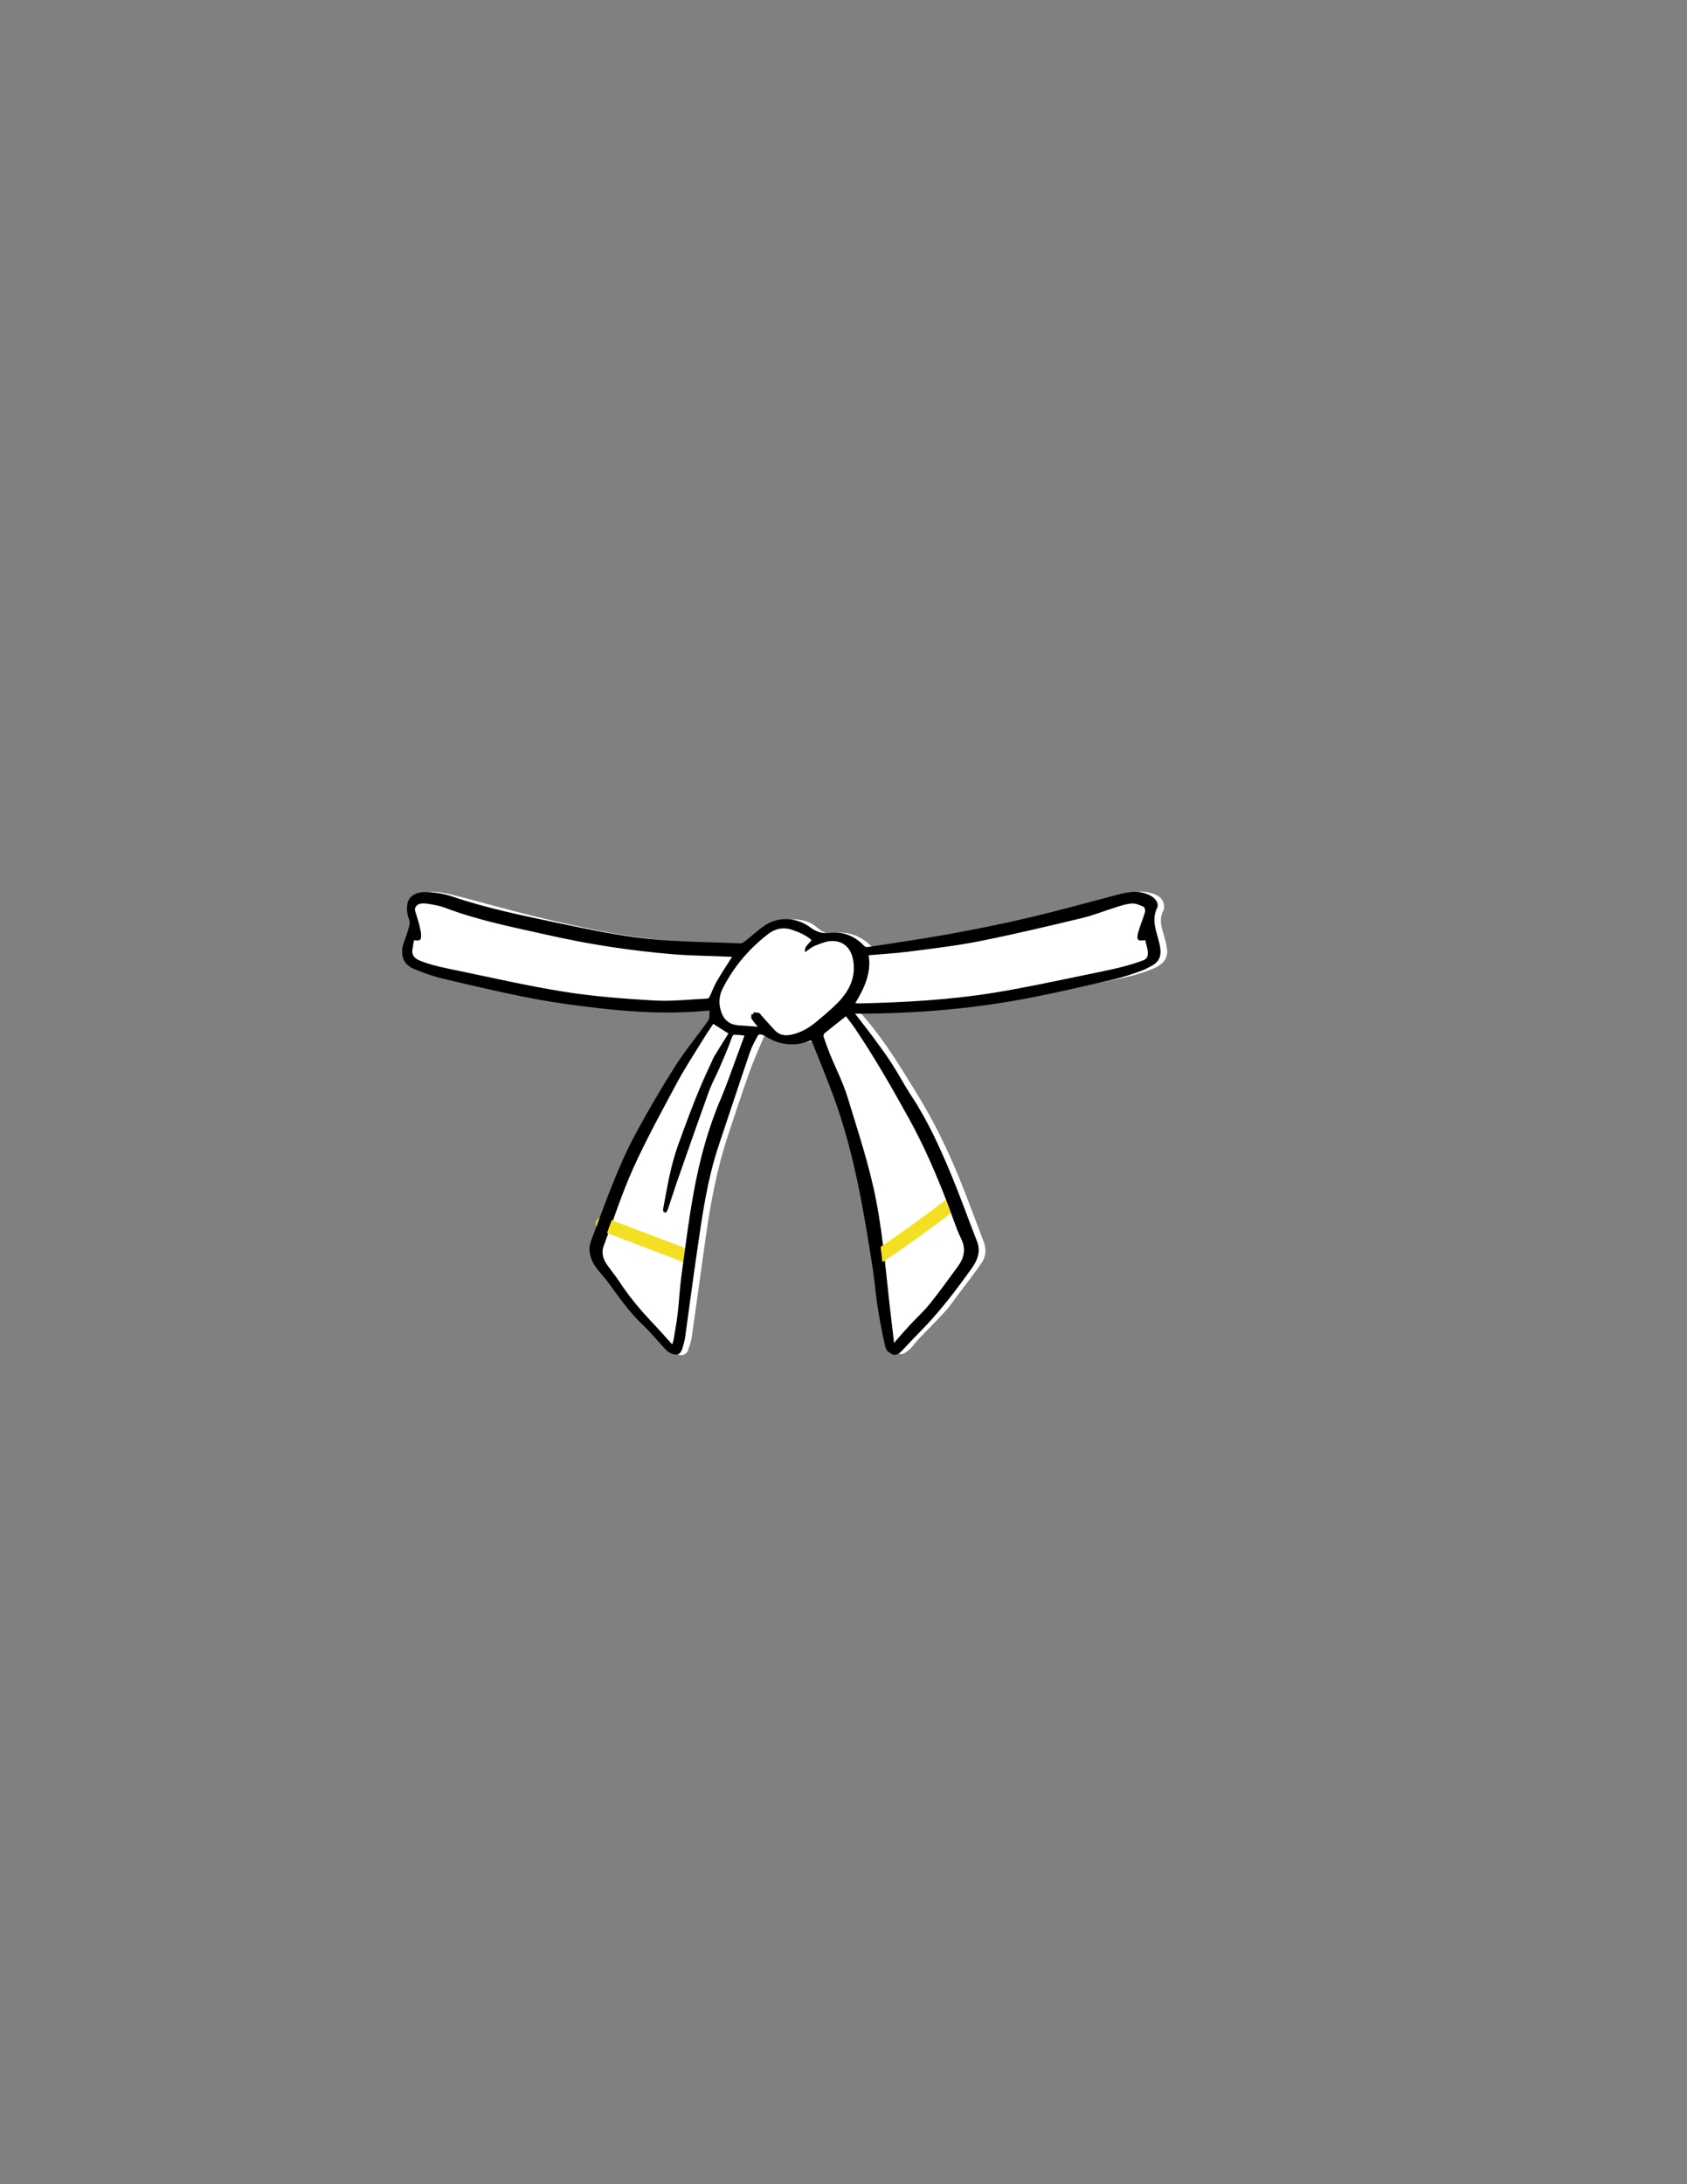 <?xml version="1.0" encoding="utf-8"?>
<!-- Generator: Adobe Illustrator 27.0.0, SVG Export Plug-In . SVG Version: 6.00 Build 0)  -->
<svg version="1.1" id="Capa_1" xmlns="http://www.w3.org/2000/svg" xmlns:xlink="http://www.w3.org/1999/xlink" x="0px" y="0px"
	 viewBox="0 0 612 792" style="enable-background:new 0 0 612 792;" xml:space="preserve">
<rect x="0" y="0" width="612" height="792" fill="#808080" stroke="none"/>
<style type="text/css">
	.st0{fill:#FFFFFF;}
	.st1{fill:#F4E023;}
</style>
<path class="st0" d="M311.95,366.98c0.91,1.08,1.54,1.83,2.18,2.57c7.23,8.45,12.85,17.86,18.61,27.22
	c5.72,9.27,10.48,18.93,14.61,28.87c3.39,8.15,6.36,16.44,9.52,24.67c1,2.59,0.82,5.23-0.68,7.48c-2.63,3.92-5.6,7.65-8.45,11.44
	c-1.62,2.16-3.14,4.41-4.96,6.41c-3.08,3.39-6.39,6.61-9.56,9.94c-1.13,1.18-2,2.6-3.21,3.69c-0.92,0.83-2.32,1.91-3.29,1.75
	c-0.94-0.16-2.05-1.66-2.32-2.74c-0.95-3.76-1.7-7.57-2.27-11.4c-0.79-5.29-1.13-10.65-2.05-15.92c-2.65-15.3-4.43-30.74-8.84-45.74
	c-1.57-5.32-3.05-10.68-4.91-15.91c-2.63-7.37-5.58-14.64-8.4-21.94c-0.06-0.17-0.21-0.3-0.4-0.57c-0.58,0.16-1.17,0.34-1.78,0.49
	c-5.47,1.38-10.71,1.54-15.27-2.35c-1-0.85-2.67-0.56-3.18,0.64c-1.9,4.41-3.86,8.82-5.48,13.32c-2.72,7.61-5.24,15.28-7.77,22.95
	c-3.94,11.91-6.22,24.16-7.99,36.49c-1.75,12.17-3.36,24.36-5.11,36.54c-0.22,1.56-0.8,3.09-1.31,4.61
	c-0.65,1.92-2.69,2.48-4.35,1.22c-0.5-0.38-0.93-0.87-1.35-1.33c-2.66-2.94-5.04-6.16-8.01-8.79c-5.85-5.16-9.63-11.72-14.4-17.61
	c-1.55-1.92-2.97-3.97-4.14-6.12c-1.11-2.04-1.02-4.3-0.2-6.47c5.02-13.22,9.5-26.65,16.22-39.23c4.51-8.43,9.33-16.73,14.47-24.84
	c3.69-5.83,8.19-11.21,12.16-16.9c0.61-0.87,0.28-2.31,0.38-3.35c-6.61,0.14-12.77,0.7-18.87,0.31
	c-11.35-0.73-22.78-1.42-33.97-3.22c-14.42-2.32-28.67-5.64-42.95-8.73c-4.04-0.87-8.07-2.13-11.82-3.77
	c-4.02-1.76-5.24-5.02-4.02-8.52c0.76-2.2,1.59-4.38,2.16-6.62c0.26-0.99,0.23-2.19-0.12-3.16c-2.04-5.69,0.78-9.4,7.24-8.96
	c2.97,0.2,5.91,1.01,8.8,1.76c8.88,2.29,17.7,4.8,26.61,6.99c8.22,2.01,16.48,3.91,24.8,5.51c17.32,3.34,34.85,4.72,52.52,4.39
	c0.63-0.01,1.36-0.31,1.85-0.7c1.94-1.53,3.86-3.09,5.67-4.75c4.31-3.93,13.41-4.55,18.02-0.35c0.88,0.8,1.97,1.43,3.03,2.02
	c0.42,0.23,1.07,0.28,1.58,0.19c5.78-0.99,10.74,0.35,14.84,4.39c0.33,0.33,1,0.62,1.44,0.55c7.29-1.13,14.58-2.28,21.86-3.49
	c6.5-1.08,13-2.14,19.46-3.39c6.84-1.31,13.68-2.66,20.44-4.3c8.03-1.96,15.97-4.26,23.95-6.38c3.02-0.8,6.04-1.59,9.09-2.28
	c2.59-0.59,5.07-0.02,7.45,0.98c1.94,0.82,3.1,2.86,2.8,4.85c-0.03,0.18-0.04,0.38-0.13,0.54c-1.87,3.3-0.73,6.52,0.24,9.77
	c0.42,1.41,0.74,2.87,0.96,4.32c0.47,3.11-1.14,5.43-4.12,6.81c-5.29,2.45-10.98,3.6-16.67,4.76c-13.36,2.72-26.67,5.72-40.12,7.97
	c-15.76,2.63-31.74,3.42-47.76,3.34C313.9,366.86,313.15,366.92,311.95,366.98z"/>
<path d="M258.05,365.73c-17.88,1.84-34.9,0.04-51.91-2.3c-14.8-2.04-29.23-5.6-43.71-8.95c-4.28-0.99-8.53-2.37-12.52-4.11
	c-3.6-1.58-4.7-4.95-3.55-8.18c0.8-2.25,1.62-4.5,2.2-6.8c0.25-0.99,0.16-2.18-0.2-3.15c-2-5.41,0.51-8.99,6.64-8.77
	c3.09,0.11,6.29,0.66,9.19,1.65c12.72,4.33,25.91,6.97,39.05,9.73c10.4,2.18,20.86,4.37,31.43,5.51c11.23,1.22,22.6,1.22,33.92,1.69
	c0.59,0.02,1.29-0.44,1.79-0.84c2.35-1.84,4.52-3.89,6.98-5.58c4.61-3.17,10.9-3.08,15.61-0.02c0.16,0.1,0.33,0.2,0.48,0.32
	c2.24,1.68,4.41,2.76,7.67,2.35c4.75-0.6,8.99,1.14,12.27,4.61c0.29,0.3,0.87,0.6,1.25,0.54c9.81-1.52,19.65-2.91,29.41-4.68
	c9.63-1.75,19.24-3.67,28.76-5.9c10.58-2.49,21.06-5.39,31.56-8.16c4.13-1.09,8.21-2.15,12.42-0.23c2.11,0.96,3.84,2.91,2.95,4.8
	c-2.15,4.54-0.11,8.62,0.86,12.85c1.1,4.79,0.07,7.12-4.66,8.96c-3.61,1.4-7.36,2.57-11.15,3.46c-9.2,2.18-18.42,4.28-27.69,6.16
	c-21.53,4.37-43.34,6.24-65.35,6.24c-0.62,0-1.24,0-2.06,0c2.5,3.24,4.88,6.21,7.14,9.27c2.34,3.16,4.67,6.33,6.79,9.62
	c2.44,3.78,4.51,7.77,6.99,11.53c5.85,8.85,10.19,18.38,14.22,28.01c3.43,8.2,6.39,16.57,9.63,24.84c1.43,3.66,0.08,6.86-1.98,9.74
	c-5.86,8.19-11.96,16.21-19.17,23.43c-2.09,2.09-4.07,4.28-6.1,6.42c-2.17,2.28-4.36,1.96-5.08-1.05c-1.17-4.9-2.03-9.88-2.82-14.86
	c-0.67-4.25-0.94-8.56-1.6-12.81c-3.27-21.2-6.72-42.37-14.03-62.76c-2.53-7.07-5.45-14.02-8.21-21.02
	c-0.06-0.16-0.23-0.29-0.45-0.55c-3.61,1.53-7.44,1.87-11.25,0.89c-1.88-0.48-3.71-1.38-5.33-2.41c-1.48-0.94-2.8-1.03-3.6,0.45
	c-1.06,1.94-2.13,3.91-2.83,5.97c-3.8,11.16-7.46,22.36-11.22,33.52c-4.22,12.51-6.01,25.46-7.89,38.39
	c-1.54,10.52-2.91,21.07-4.39,31.6c-0.17,1.21-0.57,2.4-0.9,3.58c-0.35,1.25-1.02,2.55-2.48,2.47c-1.14-0.07-2.48-0.72-3.27-1.52
	c-2.85-2.88-5.31-6.1-8.26-8.88c-5.03-4.73-8.83-10.28-12.8-15.74c-1.97-2.7-4.64-4.91-5.83-8.18c-0.8-2.22-1.02-4.33-0.21-6.47
	c4.99-13.23,9.49-26.66,16.21-39.24c4.53-8.48,9.39-16.83,14.55-25c3.66-5.78,8.13-11.1,12.06-16.74
	C258.22,368.57,257.91,367.14,258.05,365.73z M324.45,487.78c0.23,0.04,0.45,0.09,0.68,0.13c0.39-0.47,0.77-0.95,1.18-1.41
	c1.54-1.75,3.05-3.53,4.63-5.25c2.48-2.67,5.2-5.16,7.47-7.98c3.49-4.34,6.67-8.9,9.99-13.36c2.42-3.26,3.39-6.52,1.46-10.5
	c-1.99-4.09-3.27-8.49-4.9-12.73c-4.12-10.72-8.61-21.27-14.21-31.43c-6.15-11.17-12.44-22.24-19.6-32.87
	c-1.1-1.64-2.35-3.18-3.4-4.59c-3.02,2.39-5.86,4.61-8.64,6.89c-0.29,0.23-0.45,0.87-0.33,1.22c0.7,2.1,1.44,4.2,2.28,6.26
	c2.13,5.24,4.77,10.34,6.41,15.7c3.79,12.42,7.95,24.83,10.39,37.51c2.73,14.17,3.73,28.63,5.47,42.96
	C323.72,481.48,324.08,484.63,324.45,487.78z M259.21,370.52c-1.47,2.27-2.98,4.48-4.37,6.75c-3.16,5.14-6.49,10.2-9.33,15.5
	c-5.45,10.18-11.04,20.33-15.77,30.81c-4.15,9.19-7.22,18.81-10.75,28.25c-0.9,2.4-0.23,4.63,1.16,6.66
	c1.41,2.06,3.06,3.98,4.42,6.07c3.55,5.45,7.71,10.45,12.22,15.22c2.55,2.69,4.99,5.47,7.62,8.38c0.2-0.66,0.42-1.16,0.51-1.67
	c0.53-3.2,1.13-6.39,1.51-9.61c0.52-4.44,0.7-8.92,1.3-13.35c1.42-10.47,2.69-20.97,4.59-31.37c2.13-11.66,5.18-23.13,9.9-34.16
	c1.91-4.48,3.47-9.09,5.16-13.65c1.16-3.1,2.28-6.22,3.44-9.41c-0.61-0.07-1.06-0.12-1.51-0.17c-3.18-0.35-3.2-0.23-4.27,2.68
	c-1.13,3.11-2.46,6.17-3.78,9.22c-1.34,3.1-2.99,6.09-4.13,9.24c-3.97,10.96-7.8,21.96-11.65,32.95c-1.1,3.15-2.07,6.33-3.14,9.49
	c-0.18,0.54-0.53,1.03-0.8,1.55c-0.41-0.58-0.48-1.01-0.4-1.42c1.48-7.88,2.7-15.76,5.47-23.44c3.59-9.95,7.18-19.86,11.76-29.45
	c0.51-1.06,0.9-2.19,1.5-3.2c1.67-2.79,3.42-5.54,5.08-8.22C262.86,372.84,261.09,371.72,259.21,370.52z M266.27,346.11
	c-0.7-0.05-1.07-0.08-1.45-0.09c-6.8-0.29-13.62-0.34-20.4-0.91c-15.13-1.28-30.11-3.57-44.89-6.91
	c-12.77-2.89-25.66-5.39-37.9-10.06c-2.09-0.8-4.4-1.2-6.64-1.54c-3.79-0.56-5.24,1.17-4.14,4.54c0.73,2.22,1.39,4.47,1.81,6.76
	c0.37,2.03-0.23,2.43-2.44,2.08c-0.1,0.48-0.21,0.96-0.3,1.44c-0.92,5.15-0.49,6.05,4.77,7.79c3.19,1.05,6.53,1.74,9.85,2.42
	c13.35,2.74,26.63,5.84,40.09,7.98c10.74,1.71,21.68,2.54,32.57,3.17c6.43,0.37,12.94-0.37,19.41-0.69
	c0.47-0.02,1.07-0.69,1.32-1.18c0.92-1.86,1.57-3.86,2.61-5.66C262.28,352.22,264.24,349.32,266.27,346.11z M310.28,363.73
	c0.68,0.06,1.06,0.12,1.43,0.12c16.38-0.38,32.74-1.26,48.89-3.88c11.4-1.85,22.69-4.31,34-6.64c6-1.24,12.08-2.37,17.84-4.29
	c6.32-2.1,6.26-2.74,4.55-9.11c-2.6,0.49-3.25,0-2.61-2.53c0.66-2.6,1.77-5.09,2.53-7.67c0.17-0.59-0.07-1.75-0.5-1.96
	c-1.27-0.62-2.75-1.28-4.12-1.23c-1.85,0.06-3.71,0.66-5.5,1.22c-4.28,1.33-8.44,3.06-12.8,4.11c-12.41,2.99-24.84,5.96-37.37,8.47
	c-8.49,1.7-17.15,2.72-25.77,3.84c-5.23,0.68-10.52,0.96-15.88,1.42C316.36,352.09,313.85,357.89,310.28,363.73z M276.18,372.4
	c-1.1-1.39-2.06-2.45-2.81-3.63c-0.27-0.42-0.03-1.12-0.02-1.69c0.67,0.07,1.37,0.06,2.01,0.24c0.32,0.09,0.53,0.52,0.78,0.8
	c1.6,1.78,3.18,3.59,4.82,5.35c1.66,1.79,3.66,2.26,6.19,1.69c3.36-0.75,6.19-2.33,8.75-4.37c2.49-1.99,4.89-4.08,7.22-6.22
	c4.85-4.46,8.22-9.55,7.46-16.29c-0.57-5.06-3.35-8.07-7.93-8c-2.05,0.03-4.13,0.93-6.09,1.7c-1.27,0.5-2.33,1.47-3.71,2.38
	c-0.4-2.24,1.59-2.99,2.43-4.39c-2.06-1.79-4.45-2.86-7.07-3.75c-3.47-1.19-6.38-0.4-8.97,1.62c-7.22,5.66-12.9,12.5-17.01,20.46
	c-1.53,2.96-1.61,6.06-0.39,9.14c0.99,2.51,2.87,4.07,5.8,4.32C270.32,371.97,272.99,372.16,276.18,372.4z"/>
<g>
	<g>
		<g>
			<path class="st1" d="M217.92,446.24c9.88,3.76,19.76,7.53,29.65,11.29c1.26,0.48,2.74-0.53,3.08-1.75
				c0.39-1.41-0.48-2.59-1.75-3.08c-9.88-3.76-19.76-7.53-29.65-11.29c-1.26-0.48-2.74,0.53-3.08,1.75
				C215.78,444.57,216.65,445.76,217.92,446.24L217.92,446.24z"/>
		</g>
	</g>
	<g>
		<g>
			<path class="st1" d="M320.75,457.28c8.3-5.57,16.41-11.41,24.34-17.5c1.07-0.82,1.64-2.15,0.9-3.42
				c-0.62-1.05-2.34-1.72-3.42-0.9c-7.92,6.09-16.04,11.93-24.34,17.5c-1.12,0.75-1.61,2.2-0.9,3.42
				C317.98,457.5,319.62,458.04,320.75,457.28L320.75,457.28z"/>
		</g>
	</g>
	<path d="M257.41,366.4c-17.78,1.82-34.7,0.04-51.61-2.27c-14.71-2.02-29.06-5.54-43.46-8.86c-4.26-0.98-8.48-2.34-12.45-4.07
		c-3.57-1.56-4.67-4.9-3.53-8.09c0.79-2.22,1.61-4.45,2.19-6.72c0.25-0.98,0.15-2.16-0.2-3.11c-1.99-5.35,0.51-8.89,6.6-8.68
		c3.07,0.11,6.25,0.65,9.13,1.63c12.65,4.29,25.76,6.89,38.83,9.62c10.34,2.16,20.74,4.32,31.25,5.45
		c11.16,1.2,22.47,1.21,33.72,1.67c0.58,0.02,1.28-0.44,1.78-0.83c2.33-1.82,4.5-3.85,6.94-5.52c4.59-3.14,10.83-3.05,15.52-0.02
		c0.16,0.1,0.33,0.2,0.48,0.31c2.23,1.66,4.39,2.73,7.63,2.32c4.72-0.6,8.94,1.13,12.2,4.56c0.28,0.3,0.86,0.59,1.24,0.53
		c9.75-1.5,19.53-2.88,29.24-4.63c9.58-1.73,19.13-3.63,28.59-5.84c10.52-2.46,20.94-5.33,31.38-8.07
		c4.11-1.08,8.16-2.12,12.35-0.22c2.1,0.95,3.82,2.88,2.94,4.74c-2.13,4.49-0.11,8.53,0.85,12.71c1.1,4.74,0.07,7.05-4.63,8.86
		c-3.59,1.39-7.32,2.54-11.09,3.43c-9.14,2.16-18.32,4.23-27.53,6.09c-21.4,4.33-43.09,6.17-64.98,6.17c-0.62,0-1.24,0-2.05,0
		c2.49,3.2,4.86,6.15,7.1,9.17c2.32,3.13,4.64,6.27,6.75,9.52c2.43,3.74,4.48,7.69,6.95,11.41c5.81,8.76,10.13,18.18,14.14,27.71
		c3.42,8.11,6.35,16.39,9.57,24.57c1.43,3.62,0.08,6.79-1.97,9.64c-5.82,8.1-11.9,16.03-19.06,23.18c-2.08,2.07-4.05,4.24-6.07,6.35
		c-2.15,2.26-4.34,1.93-5.05-1.04c-1.17-4.85-2.02-9.77-2.8-14.7c-0.67-4.21-0.94-8.47-1.59-12.68
		c-3.25-20.97-6.68-41.91-13.95-62.09c-2.52-6.99-5.42-13.87-8.16-20.79c-0.06-0.16-0.23-0.28-0.44-0.55
		c-3.59,1.52-7.4,1.85-11.19,0.88c-1.87-0.48-3.69-1.37-5.3-2.38c-1.47-0.93-2.78-1.02-3.58,0.44c-1.05,1.92-2.12,3.86-2.82,5.9
		c-3.78,11.04-7.41,22.11-11.16,33.16c-4.19,12.38-5.97,25.19-7.85,37.98c-1.53,10.41-2.89,20.84-4.36,31.26
		c-0.17,1.2-0.56,2.37-0.89,3.54c-0.35,1.23-1.01,2.53-2.46,2.44c-1.13-0.06-2.47-0.72-3.26-1.51c-2.83-2.85-5.28-6.04-8.22-8.78
		c-5-4.68-8.78-10.17-12.72-15.57c-1.96-2.68-4.62-4.86-5.79-8.09c-0.8-2.2-1.01-4.28-0.21-6.4c4.96-13.09,9.44-26.37,16.12-38.81
		c4.51-8.39,9.34-16.65,14.47-24.73c3.64-5.72,8.08-10.98,11.99-16.56C257.58,369.2,257.27,367.79,257.41,366.4z M323.43,487.13
		c0.22,0.04,0.45,0.09,0.67,0.13c0.39-0.46,0.77-0.94,1.17-1.39c1.53-1.73,3.03-3.49,4.61-5.19c2.46-2.64,5.17-5.11,7.43-7.9
		c3.47-4.29,6.63-8.8,9.93-13.21c2.41-3.23,3.37-6.45,1.45-10.38c-1.97-4.05-3.25-8.39-4.87-12.6c-4.09-10.61-8.56-21.04-14.13-31.1
		c-6.12-11.05-12.37-22-19.48-32.52c-1.1-1.62-2.34-3.15-3.38-4.54c-3,2.36-5.82,4.56-8.59,6.81c-0.28,0.23-0.45,0.86-0.33,1.2
		c0.7,2.08,1.43,4.16,2.27,6.19c2.12,5.18,4.74,10.22,6.37,15.53c3.77,12.29,7.91,24.56,10.33,37.11
		c2.71,14.01,3.71,28.32,5.44,42.5C322.7,480.9,323.06,484.01,323.43,487.13z M258.56,371.13c-1.46,2.24-2.96,4.43-4.35,6.68
		c-3.14,5.09-6.46,10.09-9.28,15.33c-5.42,10.07-10.97,20.11-15.68,30.48c-4.13,9.09-7.17,18.61-10.68,27.95
		c-0.89,2.38-0.23,4.58,1.15,6.59c1.4,2.04,3.04,3.94,4.39,6.01c3.53,5.39,7.67,10.34,12.15,15.06c2.53,2.66,4.96,5.41,7.58,8.29
		c0.2-0.65,0.42-1.15,0.5-1.65c0.52-3.17,1.13-6.32,1.5-9.51c0.52-4.4,0.7-8.83,1.29-13.21c1.41-10.36,2.67-20.75,4.56-31.03
		c2.12-11.53,5.15-22.88,9.84-33.8c1.9-4.43,3.45-9,5.13-13.51c1.15-3.07,2.26-6.15,3.42-9.31c-0.6-0.07-1.05-0.12-1.5-0.17
		c-3.16-0.35-3.19-0.23-4.24,2.66c-1.13,3.08-2.45,6.1-3.76,9.12c-1.33,3.06-2.97,6.02-4.11,9.14c-3.95,10.84-7.75,21.72-11.58,32.6
		c-1.1,3.11-2.06,6.27-3.12,9.39c-0.18,0.54-0.53,1.02-0.8,1.53c-0.41-0.58-0.47-1-0.4-1.4c1.47-7.8,2.68-15.59,5.44-23.19
		c3.57-9.84,7.14-19.65,11.7-29.13c0.51-1.05,0.89-2.16,1.49-3.16c1.66-2.76,3.4-5.48,5.06-8.13
		C262.19,373.43,260.43,372.32,258.56,371.13z M265.59,346.98c-0.69-0.04-1.07-0.08-1.44-0.09c-6.76-0.29-13.55-0.34-20.28-0.9
		c-15.05-1.26-29.93-3.53-44.63-6.84c-12.7-2.86-25.51-5.33-37.68-9.95c-2.08-0.79-4.37-1.19-6.61-1.52
		c-3.77-0.55-5.21,1.16-4.11,4.49c0.72,2.2,1.38,4.43,1.8,6.69c0.37,2.01-0.23,2.41-2.42,2.06c-0.1,0.47-0.21,0.95-0.29,1.43
		c-0.91,5.1-0.49,5.99,4.75,7.7c3.17,1.04,6.5,1.73,9.79,2.4c13.27,2.71,26.48,5.77,39.86,7.89c10.68,1.69,21.56,2.51,32.39,3.14
		c6.4,0.37,12.87-0.36,19.3-0.69c0.47-0.02,1.07-0.68,1.31-1.17c0.92-1.84,1.56-3.82,2.59-5.6
		C261.62,353.03,263.57,350.17,265.59,346.98z M309.35,364.42c0.68,0.06,1.05,0.12,1.42,0.12c16.29-0.37,32.55-1.25,48.61-3.84
		c11.33-1.83,22.56-4.26,33.8-6.57c5.96-1.22,12.01-2.35,17.74-4.24c6.28-2.08,6.22-2.71,4.52-9.01c-2.59,0.48-3.23,0-2.59-2.51
		c0.65-2.57,1.76-5.03,2.52-7.59c0.17-0.59-0.06-1.73-0.49-1.94c-1.26-0.62-2.73-1.26-4.1-1.22c-1.84,0.06-3.69,0.65-5.47,1.2
		c-4.26,1.31-8.4,3.02-12.72,4.06c-12.34,2.96-24.7,5.9-37.15,8.38c-8.45,1.68-17.06,2.69-25.62,3.79
		c-5.2,0.67-10.46,0.94-15.79,1.41C315.38,352.9,312.89,358.64,309.35,364.42z M275.44,372.99c-1.09-1.37-2.04-2.43-2.79-3.59
		c-0.26-0.41-0.03-1.11-0.02-1.67c0.67,0.07,1.36,0.06,2,0.23c0.32,0.09,0.53,0.51,0.78,0.79c1.59,1.76,3.16,3.55,4.79,5.29
		c1.65,1.77,3.64,2.23,6.15,1.68c3.34-0.74,6.16-2.3,8.7-4.32c2.47-1.97,4.86-4.03,7.18-6.16c4.82-4.41,8.18-9.45,7.42-16.11
		c-0.57-5.01-3.33-7.99-7.88-7.91c-2.03,0.03-4.11,0.92-6.05,1.68c-1.26,0.49-2.32,1.46-3.68,2.35c-0.39-2.22,1.58-2.96,2.42-4.35
		c-2.04-1.77-4.42-2.83-7.03-3.71c-3.45-1.17-6.35-0.4-8.92,1.6c-7.18,5.6-12.83,12.37-16.91,20.24c-1.52,2.93-1.6,5.99-0.39,9.04
		c0.99,2.48,2.85,4.03,5.76,4.28C269.61,372.57,272.27,372.75,275.44,372.99z"/>
</g>
</svg>
